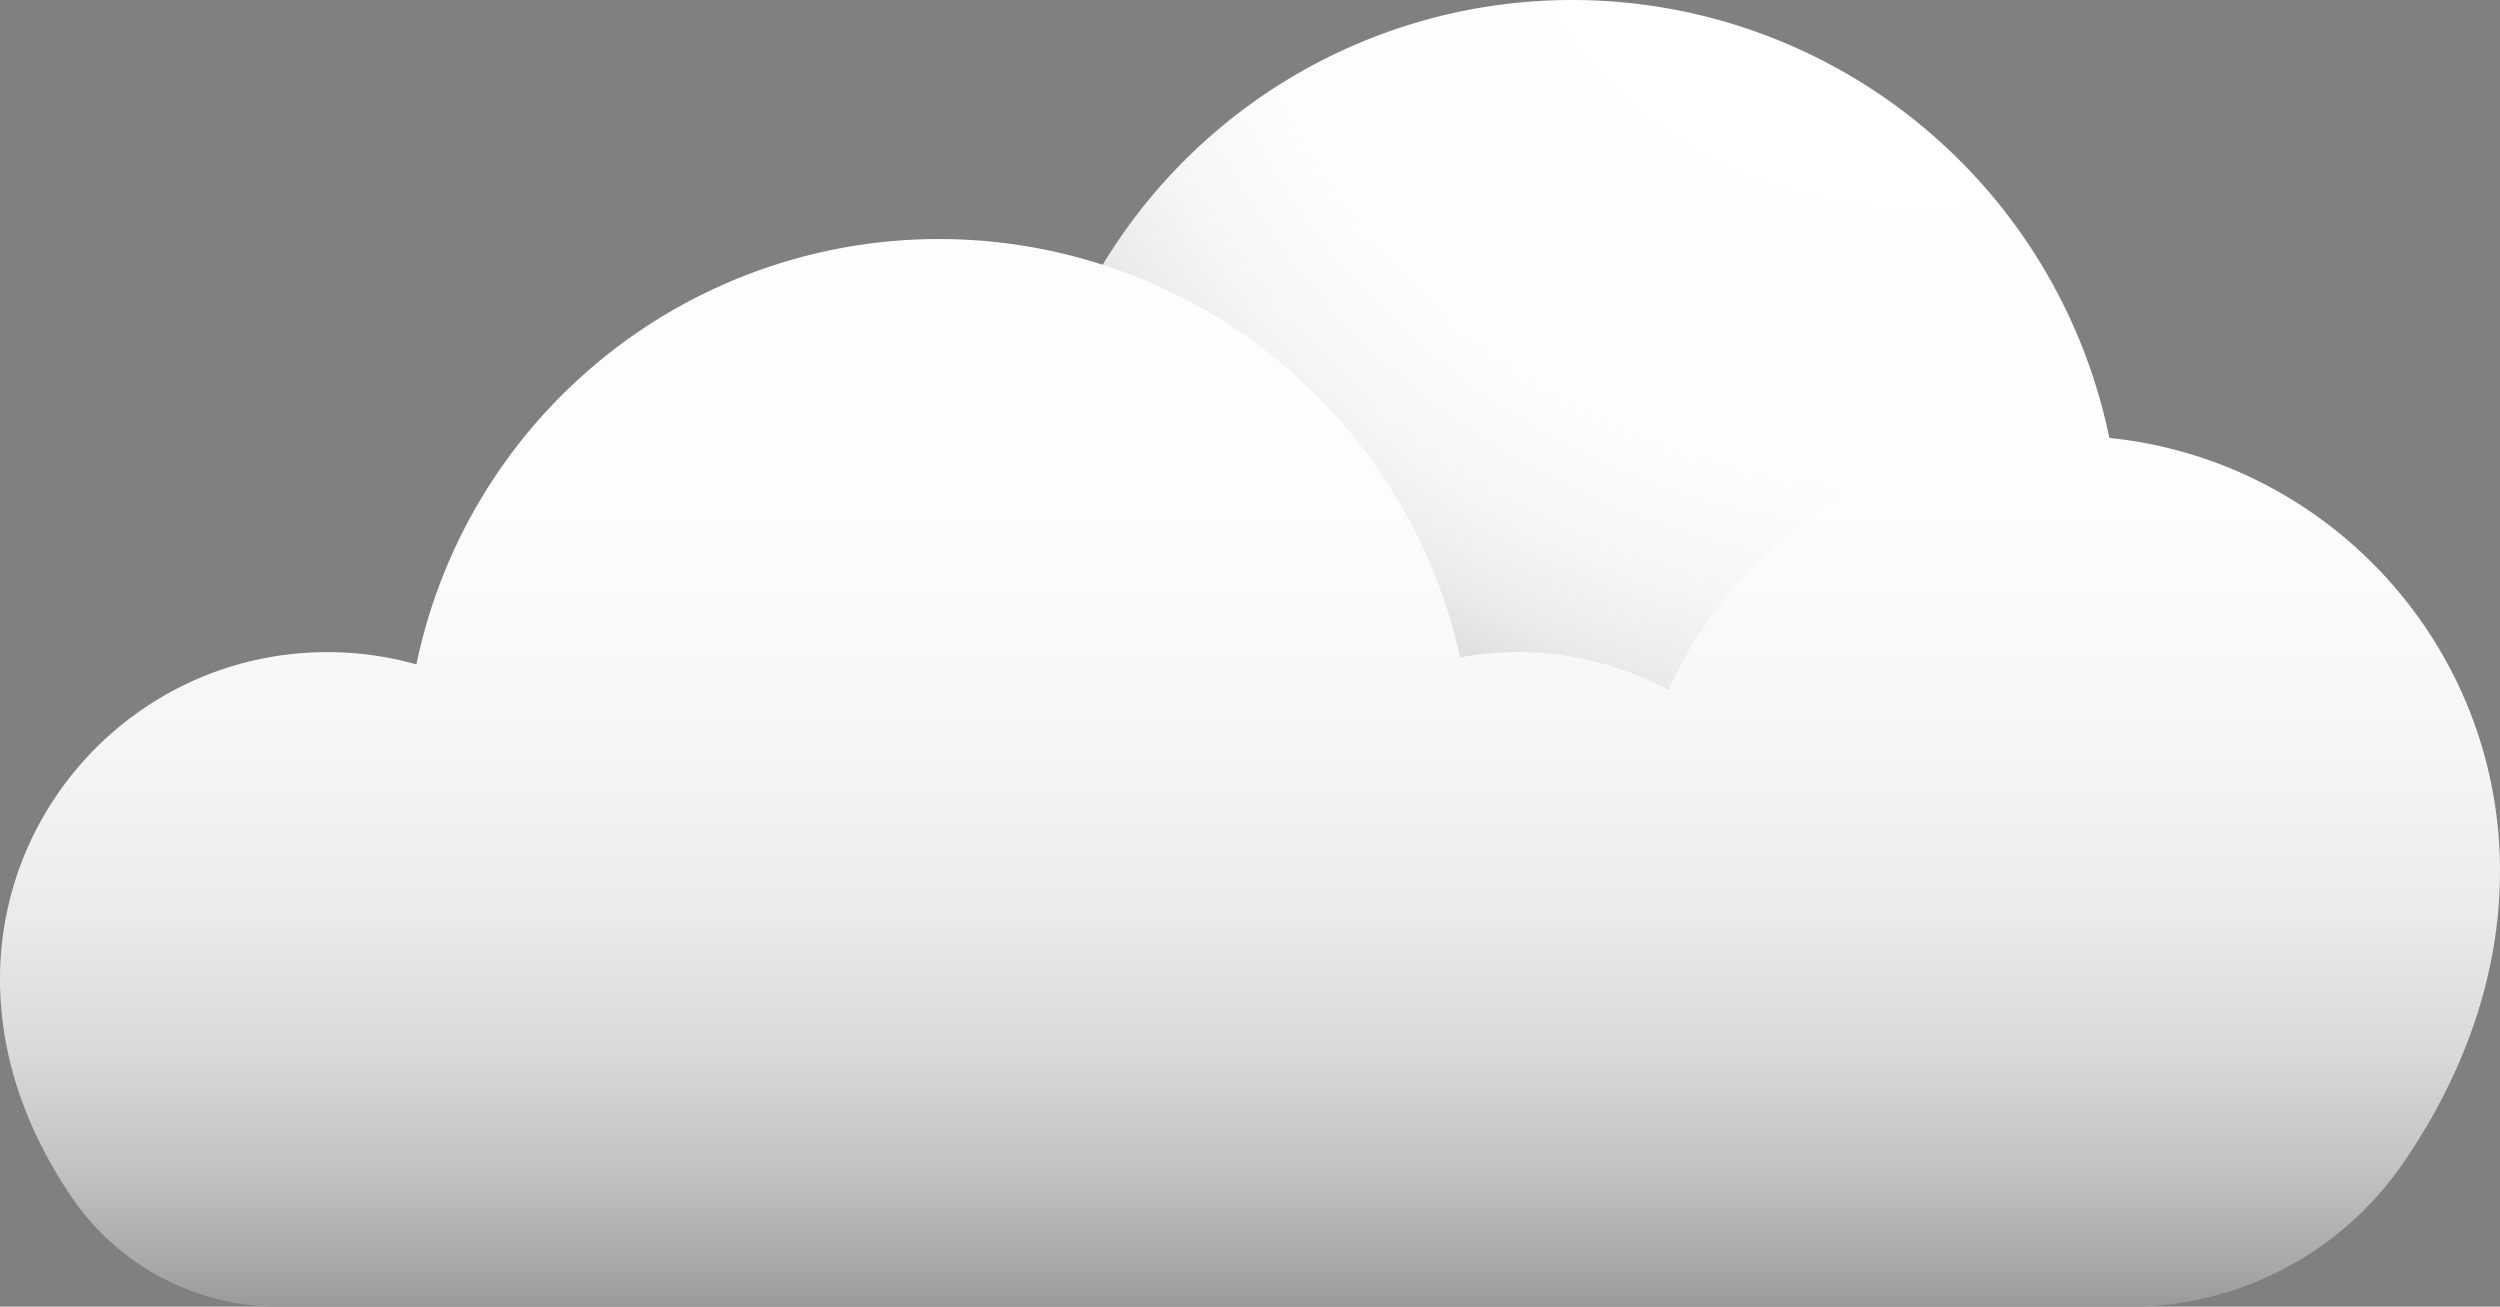 <svg xmlns="http://www.w3.org/2000/svg" xmlns:xlink="http://www.w3.org/1999/xlink" viewBox="0 0 330.99 173"><rect x="0" y="0" width="330.99" height="173" fill="#808080" stroke="none"/><defs><style>.a{fill:url(#a);}.b{fill:url(#b);}</style><radialGradient id="a" cx="253.526" cy="-29.323" r="174.958" gradientUnits="userSpaceOnUse"><stop offset="0.256" stop-color="#fff"/><stop offset="0.533" stop-color="#fdfdfd"/><stop offset="0.633" stop-color="#f6f6f6"/><stop offset="0.704" stop-color="#ebebeb"/><stop offset="0.762" stop-color="#dadada"/><stop offset="0.811" stop-color="#c4c4c4"/><stop offset="0.855" stop-color="#a8a8a8"/><stop offset="0.894" stop-color="#888"/><stop offset="0.931" stop-color="#626262"/><stop offset="0.965" stop-color="#373737"/><stop offset="0.995" stop-color="#090909"/><stop offset="1"/></radialGradient><linearGradient id="b" x1="165.495" y1="-100" x2="165.495" y2="213.078" xlink:href="#a"/></defs><title>cloud-2</title><path class="a" d="M279.801,60.855c-1.183-.084-2.377-.115-3.582-.115A60.385,60.385,0,0,0,221.292,96,44.134,44.134,0,0,0,192.43,91.497a74.126,74.126,0,0,0-47.911-53.891A72.62,72.62,0,0,1,279.801,60.855Z"/><path class="b" d="M281.847,173H36.971A33.118,33.118,0,0,1,9.647,158.727c-24.032-34.994.46-72.387,33.683-72.387a43.721,43.721,0,0,1,11.8,1.62,70.667,70.667,0,0,1,138.19-.92,42.143,42.143,0,0,1,27.56,4.3,57.661,57.661,0,0,1,52.45-33.67c1.15,0,2.29.03,3.42.11,42.525,2.473,72.647,51.041,41.243,96.468A43.888,43.888,0,0,1,281.847,173Z"/></svg>